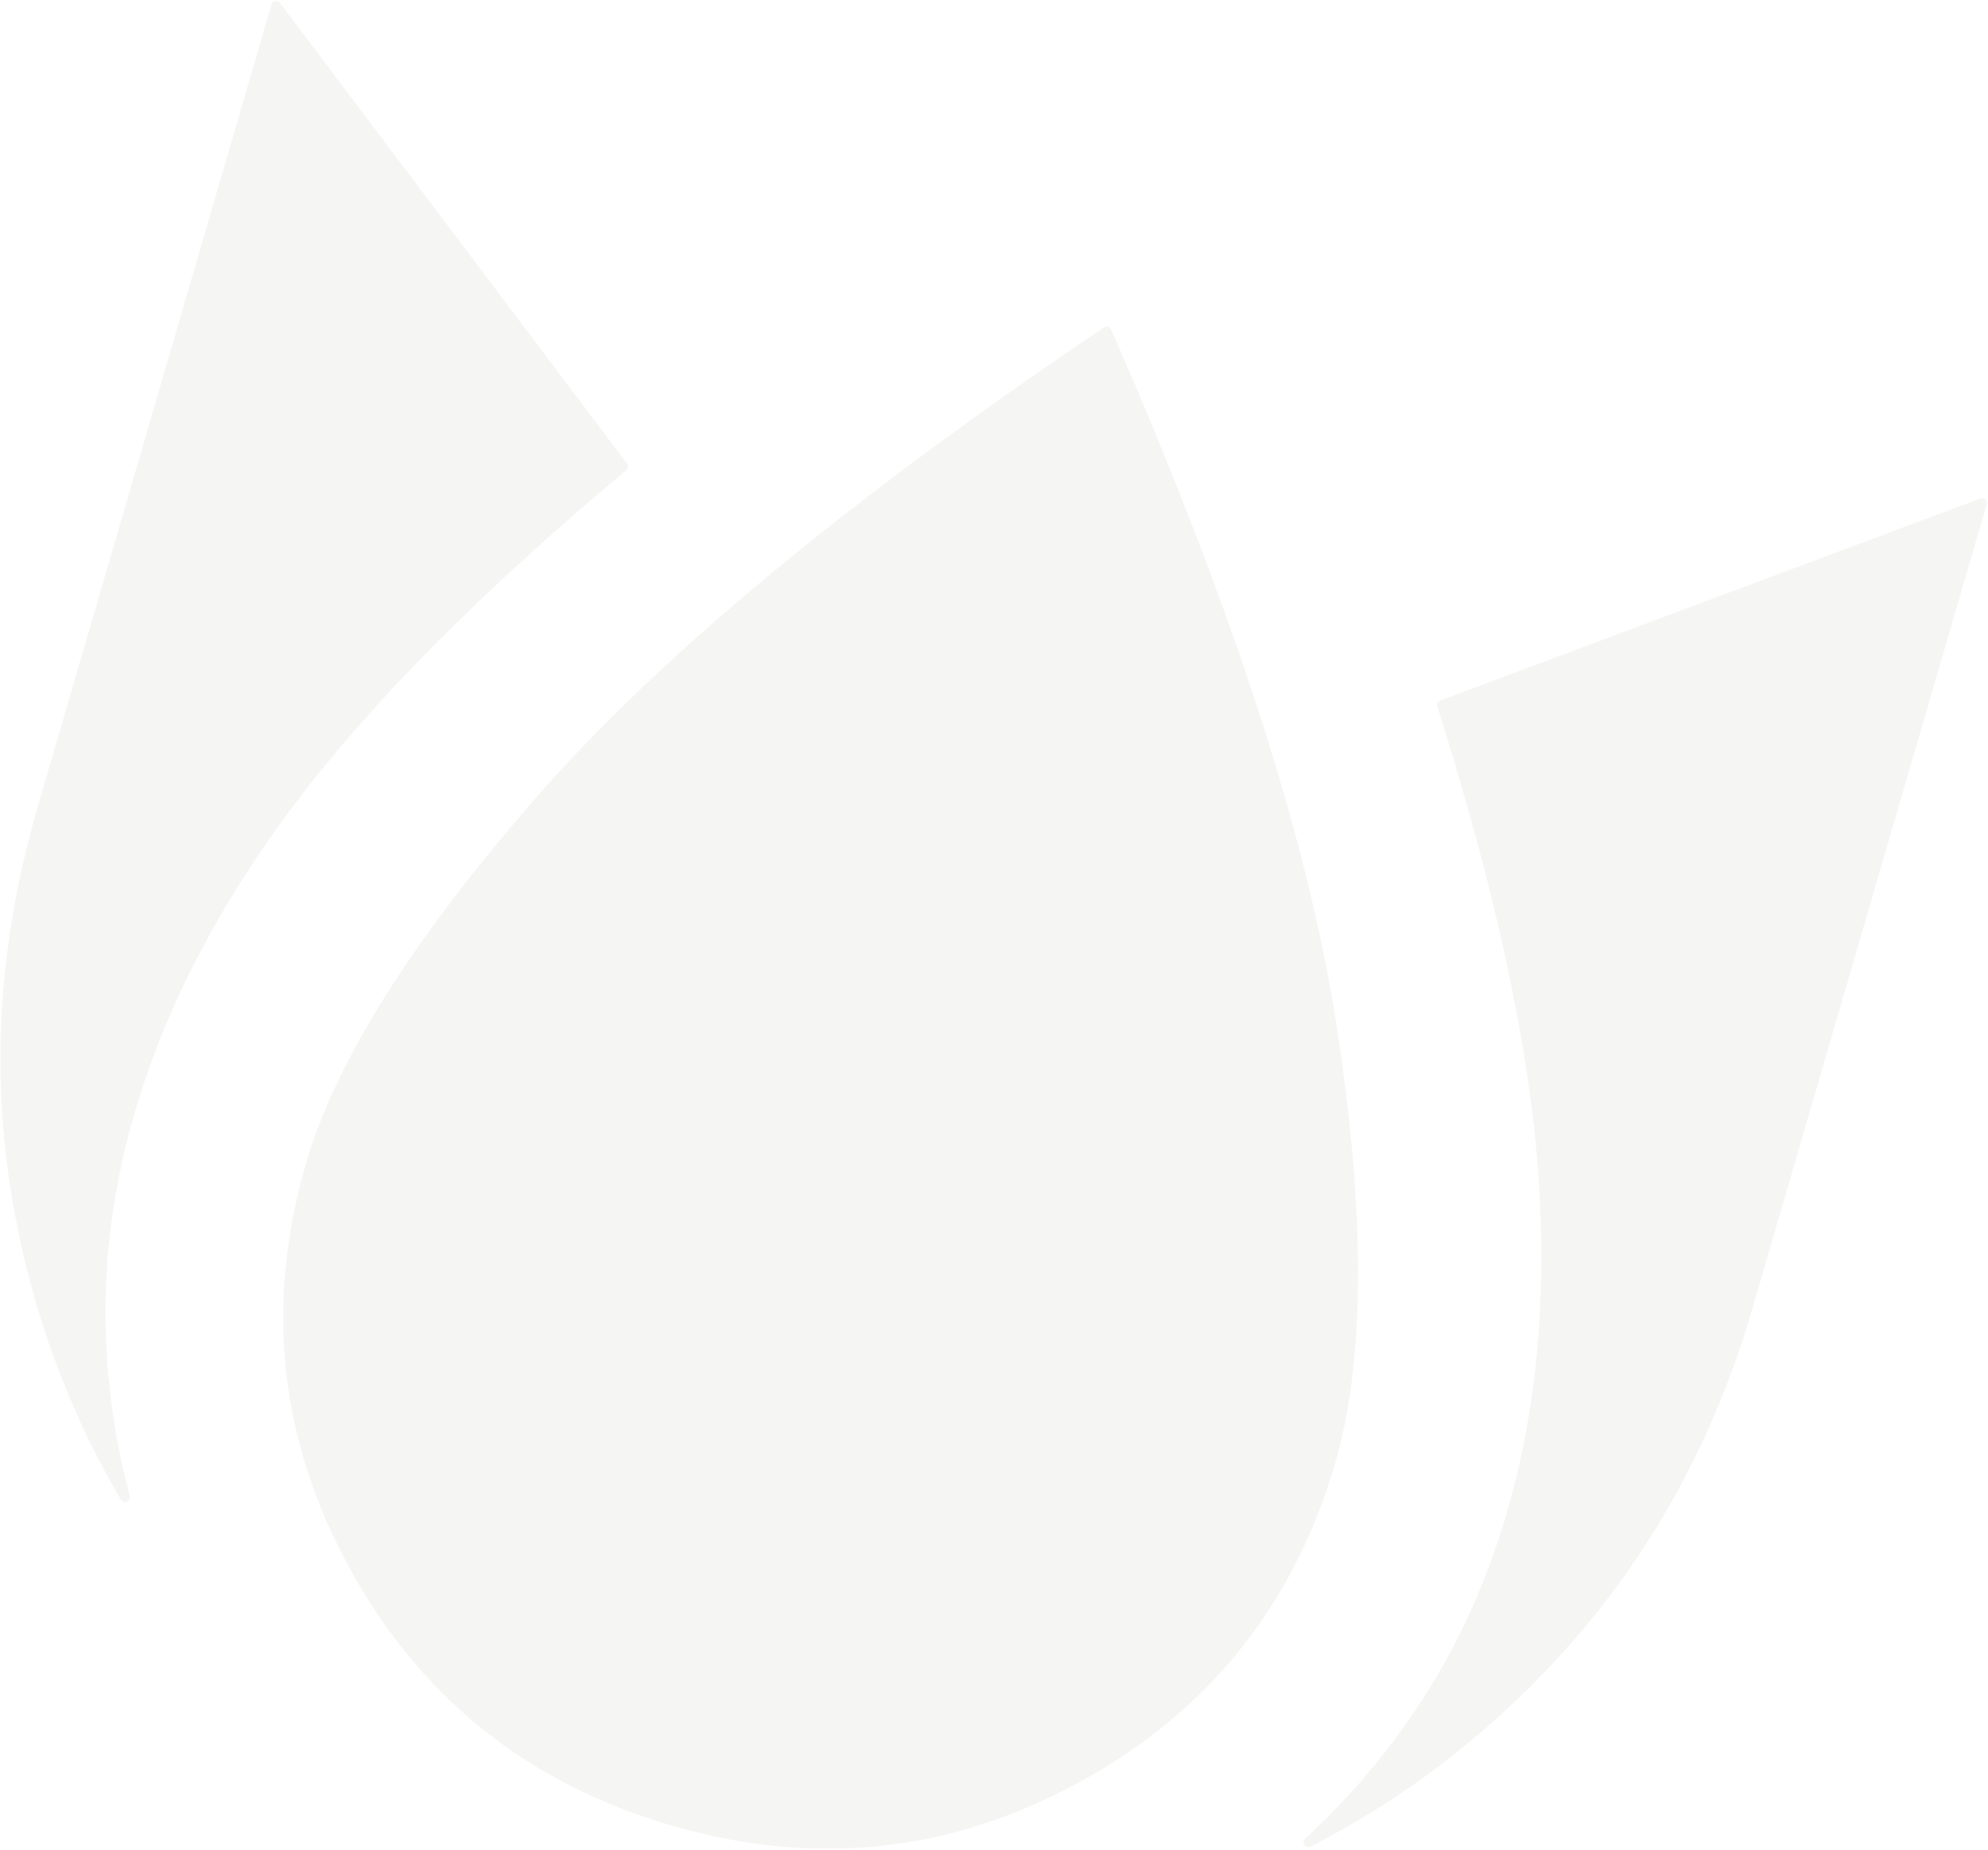 <svg width="834" height="776" viewBox="0 0 834 776" fill="none" xmlns="http://www.w3.org/2000/svg">
<path d="M117.425 1.187C116.434 -0.128 114.368 0.25 113.907 1.831L15.838 338.364C0.003 392.702 -3.82 446.007 4.368 498.276C11.73 545.276 27.185 588.872 50.733 629.065C51.92 631.092 55.061 629.671 54.448 627.404C48.337 604.78 44.967 581.336 44.339 557.074C43.57 527.386 47.614 497.3 56.472 466.815C69.349 422.628 91.943 379.16 124.255 336.412C156.307 294.008 202.468 247.606 262.737 197.207C263.555 196.523 263.7 195.313 263.058 194.462L117.425 1.187ZM466.108 138.183C465.608 137.042 464.182 136.628 463.148 137.324C356.563 209.1 277.347 274.62 225.5 333.887C173.33 393.522 140.973 444.821 128.427 487.784C111.026 547.497 117.222 604.368 147.016 658.399C176.809 712.43 221.687 748.182 281.649 765.656C341.612 783.129 398.671 777.082 452.825 747.515C506.98 717.947 542.758 673.307 560.158 613.594C572.687 570.601 572.896 509.61 560.785 430.62C548.749 352.125 517.183 254.669 466.108 138.183ZM833.459 211.515C833.92 209.935 832.381 208.505 830.839 209.082L604.176 293.866C603.178 294.24 602.65 295.338 602.973 296.355C626.749 371.271 640.765 435.222 645.02 488.207C649.31 541.621 645.007 590.406 632.114 634.563C623.239 665.016 610.488 692.565 593.861 717.209C580.264 737.361 564.823 755.337 547.536 771.138C545.803 772.722 547.687 775.604 549.777 774.534C591.252 753.28 627.725 724.802 659.196 689.099C694.182 649.411 719.58 602.394 735.391 548.048L833.459 211.515Z" fill="#292A27" fill-opacity="0.05"/>
</svg>
